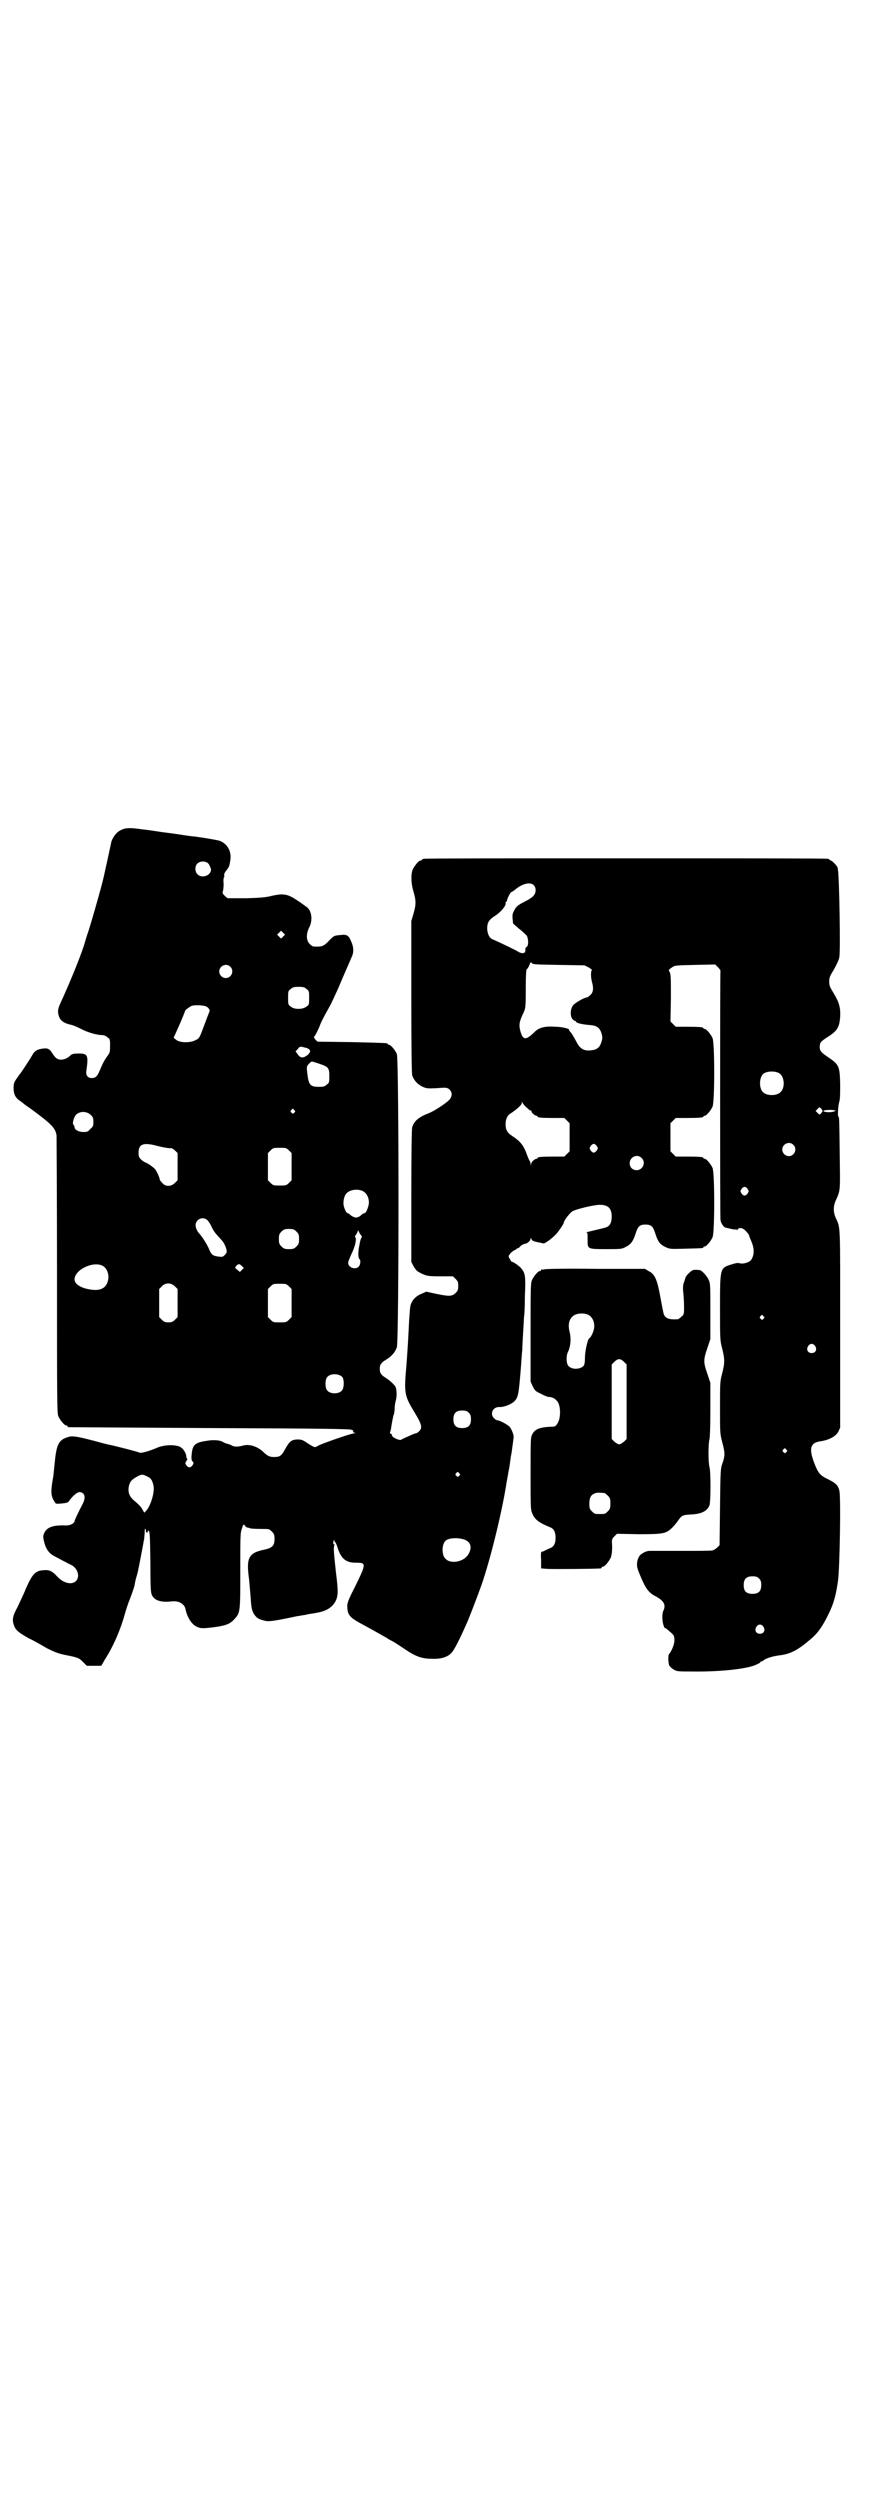 <?xml version="1.0" standalone="no"?>
<!DOCTYPE svg PUBLIC "-//W3C//DTD SVG 20010904//EN"
 "http://www.w3.org/TR/2001/REC-SVG-20010904/DTD/svg10.dtd">
<svg version="1.0" xmlns="http://www.w3.org/2000/svg"
 width="1000pt" height="2850pt" viewBox="0 0 1000 2850"
 preserveAspectRatio="xMidYMid meet">
<g transform="translate(0,2850) scale(0.5,-0.5)"
fill="#000000" stroke="none">
<path d="M277 3808 c-10 -4 -19 -15 -23 -27 -1 -5 -5 -23 -9 -42 -9 -40 -7
-34 -15 -64 -9 -33 -21 -75 -28 -97 -4 -11 -7 -22 -8 -25 -6 -23 -33 -90 -57
-142 -6 -13 -6 -21 -1 -32 4 -8 13 -13 28 -16 4 -1 13 -5 21 -9 15 -8 36 -14
48 -14 4 0 9 -2 12 -5 6 -4 6 -6 6 -19 0 -14 0 -16 -7 -25 -7 -10 -9 -14 -18
-35 -5 -11 -9 -14 -17 -14 -9 0 -14 7 -12 17 5 35 3 39 -17 39 -11 0 -15 -1
-18 -3 -10 -11 -25 -14 -33 -8 -3 2 -7 7 -10 12 -6 10 -11 12 -23 10 -12 -2
-17 -5 -22 -14 -5 -9 -26 -41 -28 -43 -1 -1 -4 -5 -8 -11 -6 -9 -7 -11 -7 -22
0 -15 5 -23 16 -30 4 -3 8 -6 9 -7 1 -1 4 -3 7 -5 3 -2 17 -12 31 -23 26 -20
33 -29 35 -43 0 -3 1 -147 1 -319 0 -280 0 -315 3 -321 4 -9 14 -21 18 -21 2
0 3 -1 3 -2 0 -1 1 -2 3 -2 1 0 146 -1 323 -2 255 -1 321 -2 322 -4 0 -1 1 -1
3 -1 1 1 1 0 0 -2 0 -2 1 -3 4 -4 3 0 3 0 -1 -1 -7 0 -73 -23 -82 -28 -8 -5
-8 -5 -24 5 -13 9 -15 9 -25 9 -13 -1 -17 -4 -29 -26 -7 -12 -11 -14 -23 -14
-10 0 -15 2 -26 13 -14 12 -31 17 -45 13 -12 -3 -19 -3 -25 0 -1 1 -6 3 -10 4
-4 1 -9 3 -10 4 -6 4 -20 6 -37 3 -28 -4 -33 -9 -35 -32 -1 -9 0 -13 2 -15 3
-3 3 -4 0 -9 -5 -6 -9 -6 -14 0 -3 5 -3 5 0 10 2 3 3 5 2 5 -1 0 -2 2 -2 5 -1
9 -7 18 -14 22 -12 6 -37 5 -53 -2 -19 -8 -37 -13 -40 -11 -3 2 -51 14 -64 17
-6 1 -18 4 -25 6 -48 13 -63 16 -72 13 -22 -6 -28 -15 -32 -57 -2 -17 -3 -33
-4 -36 -6 -34 -5 -42 4 -56 2 -4 4 -4 15 -3 11 1 15 2 17 5 9 13 20 22 26 21
11 -2 13 -13 5 -28 -7 -13 -18 -36 -18 -38 0 -5 -10 -10 -18 -10 -30 1 -44 -3
-51 -17 -3 -7 -3 -8 -1 -18 4 -17 10 -27 22 -34 11 -6 34 -18 38 -20 16 -6 24
-27 13 -38 -9 -9 -28 -5 -42 10 -12 13 -18 16 -31 15 -19 -1 -26 -8 -41 -42
-5 -13 -14 -31 -19 -42 -11 -20 -13 -29 -8 -42 3 -10 10 -16 33 -29 11 -5 30
-16 42 -23 18 -9 26 -12 40 -15 31 -6 33 -7 42 -16 l9 -9 17 0 16 0 8 14 c20
31 36 69 46 105 3 11 7 22 8 25 3 7 13 34 14 40 1 7 2 12 6 25 3 11 13 65 16
82 0 3 1 10 1 15 0 7 1 8 2 5 1 -2 1 -5 1 -5 -1 -1 0 -2 2 -2 2 0 3 1 2 2 -1
1 0 2 1 2 4 0 4 -9 5 -75 0 -62 1 -67 4 -73 7 -12 21 -16 47 -13 14 1 27 -6
29 -18 4 -18 13 -33 24 -39 9 -5 15 -5 33 -3 35 4 45 8 56 21 12 13 12 18 12
110 0 74 0 84 3 93 4 12 4 13 8 8 1 -2 4 -4 6 -4 2 0 4 -1 4 -1 0 -1 11 -2 27
-2 18 0 18 0 24 -6 5 -5 6 -7 6 -17 0 -15 -5 -20 -22 -24 -36 -7 -42 -18 -37
-60 2 -14 3 -33 4 -42 2 -30 3 -35 7 -43 6 -10 11 -14 25 -17 9 -3 22 -1 74
10 2 0 11 2 19 3 8 2 15 3 16 3 1 0 6 1 11 2 24 4 39 15 45 33 3 11 3 20 -2
60 -5 46 -6 58 -3 62 1 2 1 2 0 1 -2 -1 -3 0 -3 4 0 3 1 5 2 5 1 0 2 -1 1 -2
-1 -1 0 -2 1 -2 1 0 3 -4 5 -10 8 -27 19 -37 42 -37 25 0 25 -1 -3 -58 -13
-25 -16 -34 -16 -40 0 -22 5 -27 39 -45 13 -7 29 -16 36 -20 7 -4 14 -8 16 -9
2 -2 6 -4 8 -5 3 -1 16 -9 29 -18 28 -19 41 -24 66 -24 19 -1 35 4 43 13 6 5
19 31 35 67 6 13 25 63 34 88 20 58 45 159 56 226 2 14 5 27 5 29 0 2 2 9 3
16 1 7 2 16 3 22 1 5 2 10 2 11 0 0 1 7 2 15 1 7 2 14 2 16 2 4 -3 18 -8 25
-5 6 -24 16 -30 16 -1 0 -4 2 -7 5 -9 10 -2 25 12 25 11 -1 30 7 36 14 8 9 9
18 13 65 2 22 3 45 4 50 0 6 1 24 2 41 1 17 2 33 2 36 1 3 2 24 2 47 2 47 1
53 -10 65 -6 6 -17 13 -19 13 -1 -1 -3 2 -5 6 -4 6 -4 7 0 12 2 3 6 6 9 8 3 1
6 3 6 3 0 1 1 2 3 2 1 0 4 2 6 5 2 2 6 4 9 5 6 0 14 7 14 12 0 2 1 2 2 -1 1
-4 5 -5 13 -7 7 -1 13 -3 14 -3 3 -1 18 10 26 18 7 6 21 27 21 30 0 4 13 21
19 25 8 5 49 15 63 15 19 0 27 -8 27 -27 0 -13 -4 -21 -12 -24 -2 -1 -14 -4
-27 -7 -13 -3 -21 -5 -19 -5 3 0 3 -2 3 -17 0 -21 -1 -21 44 -21 31 0 34 0 43
5 12 6 17 13 23 32 5 15 9 19 22 19 13 0 17 -4 22 -19 6 -20 11 -26 23 -32 11
-5 11 -5 46 -4 40 1 41 1 41 3 0 1 1 2 3 2 4 0 14 12 18 21 5 12 5 146 0 158
-4 9 -14 21 -18 21 -2 0 -3 1 -3 2 0 2 -9 3 -37 3 l-26 0 -6 6 -6 6 0 32 0 32
6 6 6 6 26 0 c28 0 37 1 37 3 0 1 1 2 3 2 4 0 14 12 18 21 5 12 5 144 0 156
-4 9 -14 21 -18 21 -2 0 -3 1 -3 2 0 2 -9 3 -37 3 l-26 0 -6 6 -6 6 1 53 c0
44 0 55 -3 60 -3 5 -2 5 5 10 7 5 8 5 53 6 l46 1 6 -6 c4 -4 6 -7 6 -8 -1 -1
-1 -563 0 -568 1 -8 7 -17 12 -18 16 -4 22 -5 23 -4 1 1 2 0 2 -1 0 -2 1 -2 2
1 4 5 12 4 19 -4 4 -4 7 -8 7 -9 0 -1 2 -6 4 -11 8 -17 9 -32 2 -44 -3 -7 -20
-12 -28 -9 -4 1 -9 0 -18 -3 -26 -8 -26 -7 -26 -99 0 -72 0 -74 5 -93 6 -24 6
-32 0 -56 -5 -18 -5 -22 -5 -79 0 -57 0 -59 5 -78 6 -23 7 -29 1 -47 -5 -13
-5 -18 -6 -101 l-1 -87 -5 -5 c-3 -3 -8 -6 -11 -7 -3 -1 -36 -1 -73 -1 -37 0
-69 0 -71 0 -7 0 -19 -6 -23 -12 -2 -3 -5 -10 -5 -15 -1 -9 0 -13 9 -34 11
-26 18 -35 34 -43 18 -10 23 -19 17 -32 -4 -7 -3 -27 1 -36 1 -3 2 -4 2 -4 0
2 7 -4 16 -12 5 -5 6 -7 6 -16 0 -9 -6 -24 -12 -31 -3 -3 -2 -20 0 -26 2 -3 6
-7 11 -10 7 -4 11 -4 41 -4 59 -1 119 5 143 14 7 3 13 6 13 7 0 1 1 2 2 2 2 0
4 1 6 3 5 4 20 9 37 11 24 3 41 12 70 37 16 13 28 31 40 56 12 24 17 42 22 76
4 27 7 195 3 207 -3 12 -9 17 -25 25 -19 9 -23 14 -32 37 -13 34 -9 47 15 50
19 3 34 11 40 22 l4 9 0 226 c0 242 1 228 -10 252 -6 13 -6 27 0 40 11 24 10
22 9 105 -1 79 -1 86 -3 86 -2 0 -1 24 2 34 2 6 2 21 2 41 -1 41 -3 44 -28 61
-18 12 -20 16 -18 29 1 5 4 8 18 17 22 14 26 22 28 45 1 21 -2 33 -14 53 -9
15 -11 18 -11 28 0 10 2 13 11 28 5 9 11 21 12 27 3 12 0 182 -3 199 0 3 -1 6
-1 6 0 3 -13 16 -15 16 -2 0 -3 1 -3 2 0 0 -2 2 -5 2 -4 1 -210 1 -460 1 -250
0 -456 0 -459 -1 -4 0 -6 -2 -6 -2 0 -1 -1 -2 -3 -2 -4 0 -14 -12 -18 -21 -4
-11 -4 -30 2 -50 6 -21 6 -29 0 -50 l-5 -17 0 -173 c0 -124 1 -174 2 -179 4
-11 11 -19 22 -25 11 -5 12 -5 35 -4 22 2 23 1 28 -3 6 -6 7 -14 1 -22 -5 -7
-35 -27 -48 -32 -23 -9 -33 -17 -38 -32 -1 -4 -2 -51 -2 -157 l0 -150 4 -8 c7
-12 8 -13 20 -19 11 -5 14 -6 41 -6 l30 0 6 -6 c5 -5 6 -7 6 -16 0 -9 -1 -11
-6 -16 -8 -8 -15 -8 -44 -2 l-23 5 -11 -5 c-13 -5 -22 -15 -25 -27 -1 -4 -2
-20 -3 -34 -2 -41 -3 -59 -6 -100 -6 -67 -5 -71 20 -112 15 -25 17 -33 8 -41
-2 -2 -5 -4 -7 -4 -1 0 -9 -3 -17 -7 -8 -3 -15 -7 -17 -8 -5 -1 -20 6 -20 10
0 2 -1 4 -3 4 -2 1 -2 2 -1 5 1 2 2 8 3 15 1 7 3 16 4 21 2 4 3 12 3 17 0 4 1
13 3 19 2 10 2 17 0 27 -1 6 -12 16 -24 24 -10 6 -13 11 -13 20 0 9 3 14 13
20 15 9 22 18 26 29 5 15 5 657 0 669 -4 9 -14 21 -18 21 -2 0 -3 1 -3 2 0 2
-1 2 -82 4 l-78 1 -5 5 c-3 4 -4 6 -2 7 1 0 6 10 11 21 4 12 13 28 18 37 10
18 9 16 25 51 13 31 26 60 31 72 5 10 5 22 -1 35 -6 15 -10 17 -26 15 -13 -1
-14 -2 -23 -11 -14 -15 -17 -16 -37 -15 -2 0 -6 3 -9 6 -8 8 -8 23 -1 37 9 17
6 40 -7 48 -3 2 -12 9 -20 14 -22 15 -32 16 -56 11 -15 -4 -27 -5 -61 -6 l-42
0 -6 5 c-5 5 -6 7 -5 10 1 2 2 10 2 18 -1 8 0 15 1 15 1 0 1 2 0 4 0 2 1 7 5
11 6 8 7 9 9 22 4 21 -6 39 -24 46 -7 2 -36 7 -59 10 -5 0 -16 2 -24 3 -18 3
-20 3 -50 7 -13 2 -32 5 -43 6 -27 4 -38 4 -48 -1z m199 -78 c2 -3 4 -8 5 -11
2 -14 -19 -23 -30 -13 -7 6 -7 19 -1 25 7 7 21 6 26 -1z m741 -48 c6 -6 6 -17
0 -24 -2 -3 -11 -9 -19 -13 -18 -9 -21 -12 -26 -22 -4 -7 -4 -11 -2 -28 0 -1
6 -6 13 -12 8 -6 16 -14 18 -16 4 -6 5 -23 0 -26 -3 -2 -3 -3 -3 -9 0 -6 -8
-7 -16 -2 -8 5 -48 24 -58 28 -8 3 -12 12 -13 24 0 15 4 21 18 30 13 8 26 24
24 29 0 2 0 3 1 3 1 0 2 1 2 2 0 4 8 20 10 20 1 0 4 2 8 5 16 14 35 19 43 11z
m-571 -117 l-5 -5 -4 4 -5 5 4 4 5 5 4 -4 5 -5 -4 -4z m628 -65 l59 -1 10 -5
c5 -3 8 -6 7 -6 -3 -1 -3 -16 0 -27 4 -14 3 -23 -3 -29 -3 -3 -7 -6 -8 -6 -6
0 -27 -12 -32 -18 -7 -9 -7 -26 -1 -32 2 -2 5 -4 6 -4 1 0 2 -1 2 -2 1 -3 17
-6 30 -7 17 -1 24 -6 28 -20 2 -7 2 -11 0 -17 -4 -15 -11 -20 -27 -21 -13 -1
-22 4 -29 17 -9 17 -13 23 -16 26 -1 1 -3 3 -2 4 2 2 -15 7 -32 7 -23 2 -38
-2 -48 -13 -19 -18 -25 -18 -31 2 -4 14 -3 22 5 39 7 14 7 16 7 61 0 26 1 42
2 42 1 0 4 4 6 9 3 8 4 8 6 5 2 -3 9 -3 61 -4z m-749 -4 c10 -9 3 -26 -10 -26
-8 0 -15 7 -15 15 0 13 16 20 25 11z m174 -51 c6 -4 6 -6 6 -20 0 -15 0 -16
-6 -20 -9 -7 -28 -7 -36 0 -6 4 -6 6 -6 20 0 14 0 16 6 20 4 4 7 5 18 5 11 0
14 -1 18 -5z m-224 -43 c2 -3 4 -6 3 -7 0 -1 -6 -15 -12 -32 -11 -29 -11 -30
-19 -34 -12 -7 -36 -7 -45 0 l-6 5 13 29 c7 16 13 31 13 32 0 1 4 5 9 8 7 5 9
5 23 5 14 -1 16 -2 21 -6z m226 -92 c8 -4 8 -8 1 -15 -10 -8 -17 -8 -23 1 l-5
7 5 5 c3 5 5 6 11 5 3 -1 8 -2 11 -3z m26 -35 c22 -7 24 -10 24 -28 0 -14 0
-16 -6 -20 -4 -4 -7 -5 -18 -5 -19 0 -23 4 -26 29 -2 17 -2 18 4 24 6 6 4 6
22 0z m1050 -22 c12 -7 14 -33 3 -43 -8 -9 -32 -9 -40 0 -9 8 -9 32 0 41 7 7
27 8 37 2z m-575 -79 c4 -4 8 -7 9 -6 1 0 1 0 1 -2 0 -3 8 -10 12 -10 1 0 2
-1 2 -2 0 -2 9 -3 36 -3 l25 0 6 -6 6 -6 0 -32 0 -32 -6 -6 -6 -6 -25 0 c-27
0 -36 -1 -36 -3 0 -1 -1 -2 -2 -2 -5 0 -12 -7 -13 -12 l0 -5 -1 5 c0 3 -1 6
-2 7 -1 1 -5 10 -8 19 -7 18 -15 27 -32 38 -11 7 -15 14 -15 27 0 11 4 20 11
24 15 10 26 20 26 24 0 4 0 4 2 0 1 -2 5 -7 10 -11z m674 -7 c0 -1 -2 -3 -3
-5 -4 -4 -4 -4 -8 0 l-5 5 4 4 c4 5 5 5 8 2 2 -2 4 -5 4 -6z m-1205 2 c3 -3 3
-3 0 -6 -3 -3 -3 -3 -6 0 -3 2 -3 3 -1 6 4 4 4 4 7 0z m1229 0 c7 -1 7 -2 2
-3 -6 -3 -24 -2 -24 1 0 2 13 3 22 2z m-1693 -11 c5 -5 6 -7 6 -16 0 -9 -1
-11 -7 -16 -5 -6 -7 -7 -16 -7 -10 0 -20 5 -20 11 0 2 -1 4 -2 5 -4 2 0 17 5
23 9 9 24 9 34 0z m180 -76 c5 1 7 -1 12 -5 l6 -6 0 -31 0 -31 -6 -6 c-9 -9
-22 -9 -29 0 -4 4 -6 7 -6 9 0 3 -7 19 -11 23 -5 5 -15 12 -20 14 -3 1 -8 4
-11 7 -5 5 -6 7 -6 16 0 20 11 24 44 15 12 -3 24 -5 27 -5z m1422 8 c10 -9 3
-26 -10 -26 -8 0 -15 7 -15 15 0 13 16 20 25 11z m-448 -3 c3 -5 3 -5 0 -10
-2 -3 -5 -5 -7 -5 -2 0 -5 2 -7 5 -3 5 -3 5 0 10 2 3 5 5 7 5 2 0 5 -2 7 -5z
m-702 -10 l6 -6 0 -31 0 -31 -6 -6 c-6 -6 -7 -6 -21 -6 -14 0 -15 0 -21 6 l-6
6 0 31 0 31 6 6 c6 6 7 6 21 6 14 0 15 0 21 -6z m804 -17 c11 -10 3 -28 -11
-28 -9 0 -16 6 -16 16 0 14 17 22 27 12z m242 -71 c3 -5 3 -5 0 -10 -2 -3 -5
-5 -7 -5 -2 0 -5 2 -7 5 -3 5 -3 5 0 10 2 3 5 5 7 5 2 0 5 -2 7 -5z m-879 -4
c12 -5 18 -21 14 -35 -3 -10 -6 -16 -9 -16 -1 0 -5 -2 -8 -5 -3 -3 -8 -5 -11
-5 -3 0 -8 2 -12 5 -3 3 -6 5 -7 5 -3 0 -6 6 -9 16 -2 9 0 22 6 29 7 8 24 11
36 6z m-352 -68 c3 -4 7 -10 9 -15 4 -9 8 -14 22 -29 6 -6 12 -19 12 -27 0 -2
-2 -5 -5 -8 -4 -4 -6 -4 -14 -3 -14 2 -16 4 -23 21 -6 12 -16 27 -21 32 -4 4
-8 13 -8 18 0 15 18 22 28 11z m202 -25 c5 -5 6 -7 6 -17 0 -10 -1 -12 -6 -17
-5 -5 -7 -6 -17 -6 -10 0 -12 1 -17 6 -5 5 -6 7 -6 17 0 10 1 12 6 17 5 5 7 6
17 6 10 0 12 -1 17 -6z m148 -9 c1 -1 1 -2 1 -4 -2 -3 -3 -4 -6 -21 -3 -15 -2
-27 1 -29 3 -2 2 -13 -2 -17 -8 -8 -24 -2 -24 9 0 3 4 12 8 21 8 16 12 35 8
37 -1 1 0 4 2 6 2 3 4 7 4 9 0 2 1 0 3 -3 1 -4 4 -7 5 -8z m-592 -68 c12 -5
18 -21 14 -36 -4 -14 -14 -21 -32 -20 -26 2 -44 12 -44 24 0 21 39 41 62 32z
m320 -2 l4 -4 -5 -5 -4 -4 -6 5 c-5 4 -6 4 -2 9 5 5 7 5 13 -1z m-153 -46 l6
-6 0 -32 0 -32 -6 -6 c-5 -5 -8 -6 -15 -6 -7 0 -10 1 -15 6 l-6 6 0 32 0 32 6
6 c8 9 21 9 30 0z m260 0 l6 -6 0 -32 0 -32 -6 -6 c-6 -6 -7 -6 -21 -6 -14 0
-15 0 -21 6 l-6 6 0 32 0 32 6 6 c6 6 7 6 21 6 14 0 15 0 21 -6z m1082 -68 c3
-3 3 -3 0 -6 -3 -3 -3 -3 -6 0 -3 2 -3 3 -1 6 4 4 4 4 7 0z m118 -68 c5 -8 1
-16 -8 -16 -9 0 -13 8 -8 16 2 3 5 5 8 5 3 0 6 -2 8 -5z m-1078 -71 c4 -6 4
-24 -1 -30 -7 -9 -27 -9 -34 0 -5 6 -5 24 0 30 7 9 27 9 35 0z m288 -81 c4 -4
5 -7 5 -15 0 -14 -6 -20 -20 -20 -14 0 -20 6 -20 20 0 14 6 20 20 20 8 0 11
-1 15 -5z m724 -84 c3 -3 3 -3 0 -6 -3 -3 -3 -3 -6 0 -3 2 -3 3 -1 6 4 4 4 4
7 0z m-746 -54 c3 -3 3 -3 0 -6 -3 -3 -3 -3 -6 0 -3 2 -3 3 -1 6 4 4 4 4 7 0z
m-712 -7 c9 -4 12 -8 15 -21 3 -14 -5 -43 -16 -57 l-5 -5 -4 7 c-2 5 -9 12
-16 18 -14 11 -18 21 -15 36 3 11 6 14 18 21 11 6 13 6 23 1z m726 -145 c13
-6 16 -18 7 -33 -10 -17 -40 -23 -52 -10 -9 8 -9 32 0 41 7 7 30 8 45 2z m670
-88 c4 -4 5 -7 5 -15 0 -14 -6 -20 -20 -20 -14 0 -20 6 -20 20 0 14 6 20 20
20 8 0 11 -1 15 -5z m10 -110 c5 -8 1 -16 -8 -16 -9 0 -13 8 -8 16 2 3 5 5 8
5 3 0 6 -2 8 -5z"/>
<path d="M1242 2806 c-3 -1 -6 -1 -7 0 0 0 -1 0 -1 -2 0 -1 -1 -2 -3 -2 -4 0
-14 -12 -18 -21 -3 -7 -3 -22 -3 -119 l0 -112 5 -11 c5 -10 6 -11 19 -17 7 -4
15 -7 17 -7 7 0 14 -3 18 -8 10 -8 11 -40 2 -53 -4 -6 -5 -7 -15 -7 -24 -1
-36 -5 -42 -17 -4 -7 -4 -12 -4 -90 0 -77 0 -82 4 -91 6 -14 14 -20 40 -31 9
-3 13 -11 13 -24 0 -13 -4 -21 -13 -24 -3 -1 -8 -4 -11 -5 -3 -2 -6 -3 -8 -3
-1 0 -2 -5 -1 -19 l0 -19 13 -1 c11 -1 116 0 123 1 1 0 2 1 2 2 0 1 1 2 3 2 4
0 14 12 18 21 2 6 3 13 3 25 -1 16 -1 17 5 23 l6 6 48 -1 c57 0 64 1 78 15 4
4 11 12 14 17 8 11 10 12 29 13 24 1 37 8 42 21 3 10 3 76 0 87 -3 10 -3 54 0
64 1 5 2 28 2 68 l0 60 -7 21 c-9 26 -9 32 0 58 l7 21 0 63 c0 58 0 64 -4 72
-3 8 -16 22 -20 22 -14 2 -17 1 -24 -6 -5 -4 -8 -9 -9 -11 0 -2 -2 -7 -3 -10
-2 -5 -3 -11 -2 -22 1 -9 2 -24 2 -34 0 -17 0 -18 -6 -23 -3 -3 -7 -6 -9 -6
-19 -1 -27 2 -31 11 -1 2 -4 18 -7 34 -8 45 -13 58 -28 65 l-8 5 -112 0 c-62
1 -114 0 -117 -1z m98 -103 c12 -5 18 -21 14 -35 -2 -8 -7 -18 -11 -20 -3 -3
-9 -29 -9 -43 0 -11 -1 -16 -3 -19 -8 -9 -28 -9 -35 0 -5 6 -5 23 -1 31 6 12
8 31 4 46 -5 20 0 34 14 40 7 3 20 3 27 0z m83 -108 l6 -6 0 -85 0 -85 -6 -6
c-4 -3 -8 -6 -11 -6 -3 0 -7 3 -11 6 l-6 6 0 85 0 85 6 6 c8 8 14 8 22 0z
m-45 -299 c1 0 5 -3 8 -6 5 -5 6 -7 6 -18 0 -11 -1 -13 -6 -18 -6 -6 -7 -6
-18 -6 -11 0 -12 0 -18 6 -5 5 -6 7 -6 17 0 14 3 20 12 24 5 2 8 2 22 1z"/>
</g>
</svg>
